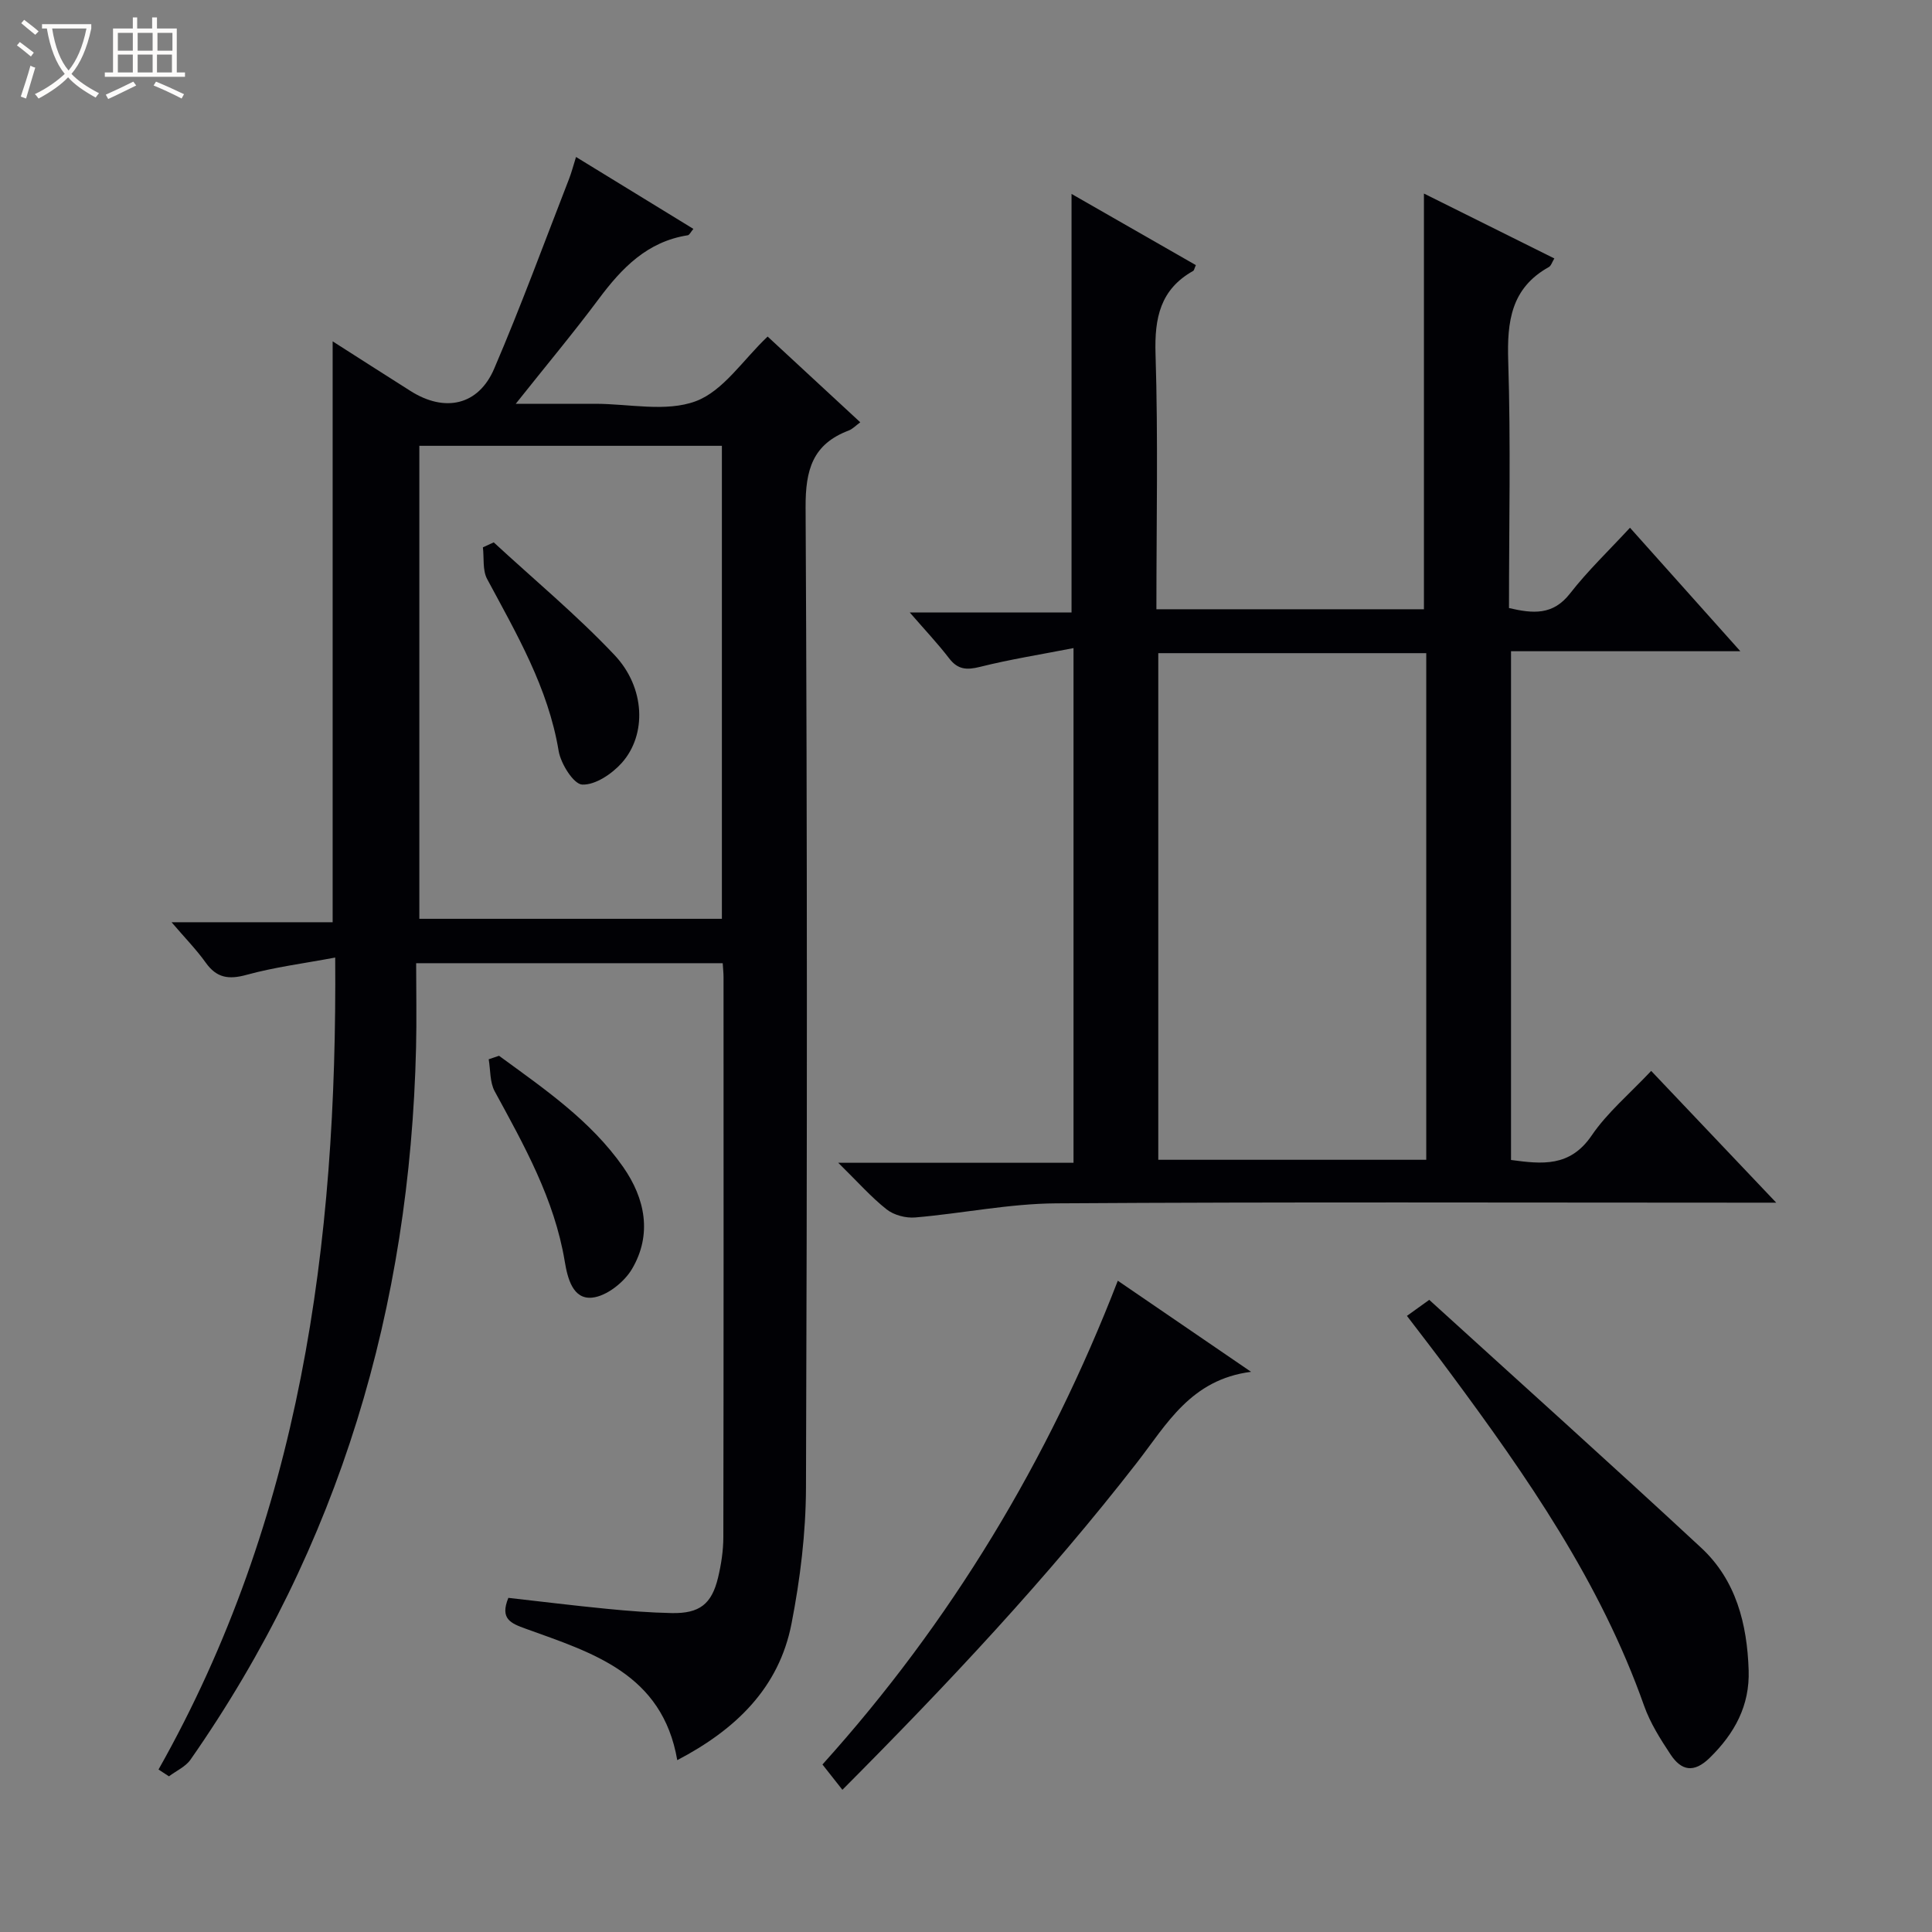 <svg enable-background="new 0 0 400 400" viewBox="0 0 400 400" xmlns="http://www.w3.org/2000/svg"><rect x="0" y="0" width="400" height="400" fill="#808080" stroke="none"/><path d="m6.4 11.7c-1-.8-1.9-1.6-2.9-2.3l.6-.7c.9.7 1.9 1.4 2.9 2.2zm-2.1 8.3c.7-2.1 1.4-4.2 2-6.4.2.1.6.3 1 .4-.7 2.3-1.3 4.4-1.9 6.4zm3-12.8c-1.1-.9-2.1-1.7-2.9-2.4l.6-.7c1 .8 2 1.5 3 2.4zm1.4-1.3v-.9h10.2v.9c-.9 4.2-2.3 7.3-4.1 9.4 1.3 1.4 3.2 2.7 5.7 4-.2.2-.4.5-.7.9-2.5-1.4-4.4-2.7-5.7-4.2-1.4 1.5-3.5 3-6.1 4.4 0 0 0 0-.1-.1-.3-.4-.5-.7-.7-.8 2.7-1.3 4.7-2.8 6.2-4.2-1.8-2.2-3-5.3-3.7-9.4zm9.2 0h-7.1c.6 3.8 1.7 6.7 3.4 8.7 1.7-2.1 2.9-4.8 3.7-8.7z" fill="#fcfbfa"/><path d="m31.6 3.6h.9v2.3h4.1v9.1h1.7v.9h-16.6v-.9h1.7v-9.1h4.1v-2.3h.9v2.3h3.1v-2.3zm-4 13.3.6.8c-1.9.9-3.8 1.9-5.8 2.8-.2-.3-.3-.6-.5-.9 2-.9 3.9-1.8 5.7-2.7zm-3.2-10.1v3.7h3.1v-3.7zm0 4.5v3.7h3.1v-3.7zm4.1-4.5v3.7h3.1v-3.7zm0 4.5v3.7h3.1v-3.7zm9.1 9.1c-2.1-1.1-4.1-2-5.8-2.7l.5-.8c2.2.9 4.1 1.8 5.8 2.6zm-1.9-13.6h-3.1v3.7h3.1zm-3.2 4.5v3.7h3.1v-3.7z" fill="#fcfbfa"/><g fill="#010105"><path d="m69.4 198.25c-6.49 1.22-12.54 1.98-18.35 3.58-3.71 1.02-6.2.65-8.46-2.53-1.92-2.69-4.26-5.07-7.07-8.36h33.35c0-40.49 0-80.29 0-120.27 5.25 3.35 10.68 6.84 16.14 10.29 7.08 4.48 14.04 2.99 17.3-4.62 5.55-12.94 10.4-26.18 15.51-39.31.52-1.33.87-2.73 1.44-4.53 8.36 5.12 16.26 9.96 24.3 14.89-.55.64-.81 1.26-1.16 1.32-8.38 1.3-13.65 6.76-18.44 13.19-5.24 7.03-10.88 13.77-17.18 21.7h11.46 5c7 0 14.65 1.76 20.8-.53 5.71-2.12 9.8-8.58 14.89-13.39 6.02 5.57 12.45 11.52 19.18 17.75-.93.68-1.59 1.4-2.41 1.71-7.46 2.83-8.95 8.14-8.91 15.89.36 67.64.32 135.29.08 202.94-.03 9.4-1.19 18.92-2.99 28.16-2.59 13.37-11.6 21.98-23.66 28.29-3.1-17.98-17.64-22.24-31.43-27.23-3.03-1.1-5.33-2.01-3.54-6.37 6.68.75 13.53 1.6 20.4 2.27 4.46.44 8.95.79 13.43.88 5.74.11 8.27-1.84 9.59-7.36.65-2.73 1.09-5.59 1.09-8.39.07-38.65.05-77.31.04-115.96 0-.82-.1-1.63-.17-2.84-20.97 0-41.82 0-63.47 0 0 5.88.12 11.68-.02 17.47-1.27 53.67-15.79 103.16-46.7 147.43-1.03 1.47-2.95 2.31-4.46 3.45-.72-.47-1.44-.94-2.16-1.41 29.36-52.03 37.02-108.57 36.58-168.11zm80.06-8.02c0-32.89 0-65.41 0-97.93-21.1 0-41.83 0-62.64 0v97.93z"/><path d="m341.86 221.72c8.43 8.88 16.66 17.56 25.89 27.28-2.76 0-4.44 0-6.11 0-47.66 0-95.32-.17-142.97.14-9.73.06-19.43 2.09-29.17 2.92-1.94.17-4.41-.47-5.92-1.66-3.22-2.54-5.97-5.67-10.03-9.66h48.71c0-35.63 0-70.52 0-106.56-6.8 1.33-13.15 2.33-19.37 3.89-2.77.69-4.6.57-6.4-1.79-2.3-3-4.91-5.76-8.13-9.47h33.49c0-29.21 0-57.74 0-86.66 8.4 4.81 17.08 9.78 25.74 14.74-.31.68-.35 1.08-.56 1.2-6.81 3.83-8.02 9.72-7.79 17.17.55 17.46.18 34.95.18 52.88h55.39c0-28.63 0-57.16 0-86.07 8.71 4.34 17.73 8.82 27 13.44-.47.76-.67 1.52-1.14 1.78-7.81 4.35-8.67 11.25-8.41 19.43.54 16.96.16 33.96.16 51.17 4.96 1.15 9.09 1.55 12.65-3.03 3.66-4.7 8.02-8.86 12.4-13.6 7.53 8.43 14.89 16.66 22.85 25.57-16.27 0-31.67 0-47.48 0v105.33c6.4.86 12.2 1.53 16.69-5.06 3.23-4.75 7.82-8.59 12.33-13.38zm-102.05-86.49v104.89h55.48c0-35.2 0-69.94 0-104.89-18.54 0-36.81 0-55.48 0z"/><path d="m291.29 272.44c1.28-.92 2.45-1.76 4.62-3.32 18.77 17.08 37.68 34.05 56.31 51.34 7.22 6.7 9.51 15.78 9.82 25.36.24 7.3-2.89 13.05-8.04 18.1-3.32 3.26-5.91 2.68-8.14-.69-2.1-3.17-4.2-6.5-5.46-10.05-9.04-25.6-24.29-47.54-40.26-69.08-2.85-3.87-5.81-7.67-8.85-11.66z"/><path d="m174.41 370.56c-1.4-1.77-2.61-3.31-4.13-5.24 26.58-29.49 46.72-62.88 61.15-100.16 8.94 6.11 17.69 12.09 27.59 18.86-12.48 1.6-17.44 10.83-23.59 18.75-18.61 23.96-39.34 46.02-61.02 67.79z"/><path d="m103.32 218.59c9.32 6.82 18.95 13.37 25.71 23.04 4.56 6.53 6.02 13.95 1.83 21.08-1.62 2.75-5.26 5.64-8.24 5.95-4.04.42-5.12-4.04-5.7-7.53-2.14-12.86-8.39-23.97-14.5-35.19-1.02-1.88-.86-4.4-1.24-6.63.7-.25 1.42-.49 2.14-.72z"/><path d="m102.22 112.29c8.38 7.74 17.2 15.06 25.02 23.34 6.37 6.75 6.68 16.48 1.51 22.3-2.03 2.28-5.49 4.62-8.2 4.51-1.78-.07-4.44-4.3-4.89-6.97-2.17-13.09-8.7-24.21-14.81-35.6-.97-1.82-.61-4.35-.87-6.55.75-.34 1.49-.68 2.24-1.03z"/></g></svg>